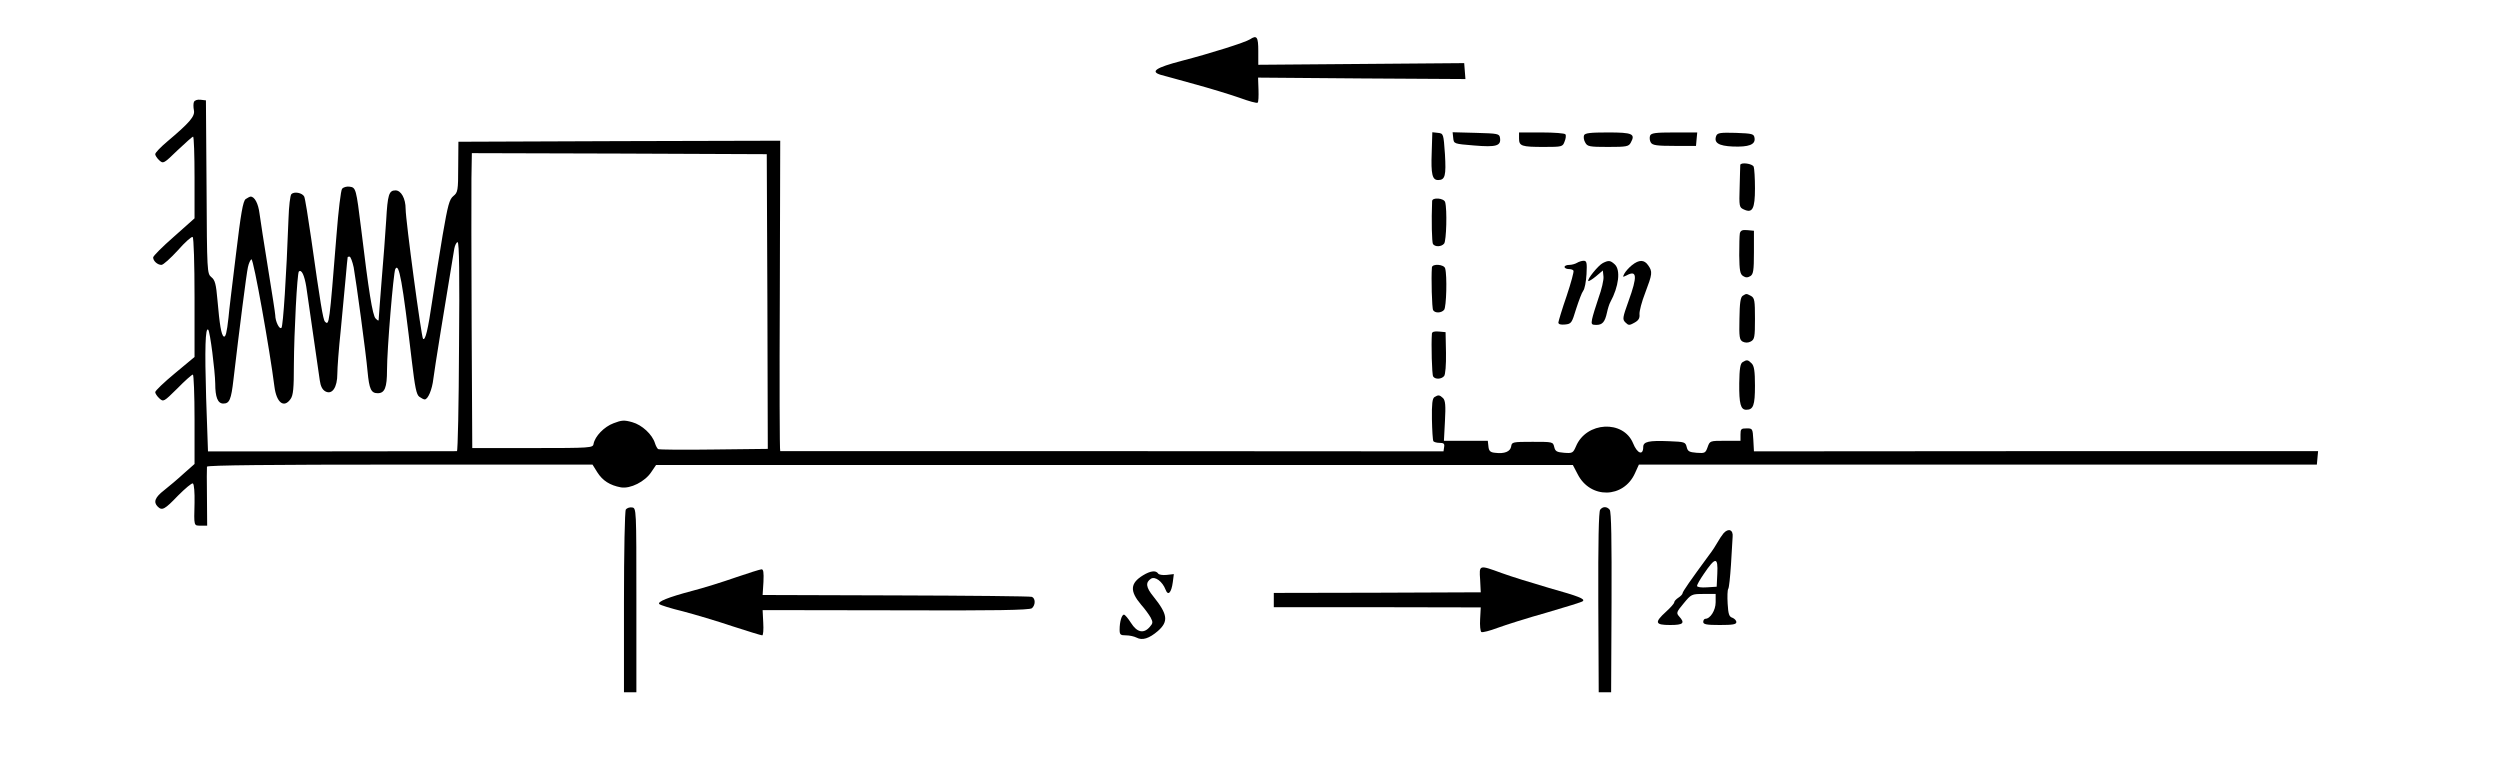<?xml version="1.0" standalone="no"?>
<!DOCTYPE svg PUBLIC "-//W3C//DTD SVG 20010904//EN"
 "http://www.w3.org/TR/2001/REC-SVG-20010904/DTD/svg10.dtd">
<svg version="1.0" xmlns="http://www.w3.org/2000/svg"
 width="1208pt" height="376pt" viewBox="0 0 1208 376"
 preserveAspectRatio="xMidYMid meet">
<g transform="translate(0,376) scale(0.1,-0.1)"
fill="#000000" stroke="none">
<path d="M6040 3570 c-23 -15 -191 -68 -330 -104 -126 -33 -154 -52 -100 -68
14 -4 86 -23 160 -44 74 -20 172 -50 218 -66 46 -17 86 -28 89 -24 4 3 5 32 4
63 l-2 58 501 -4 501 -3 -3 38 -3 39 -497 -4 -498 -4 0 67 c0 68 -7 78 -40 56z"/>
<path d="M937 3267 c-3 -7 -3 -25 0 -40 6 -29 -21 -60 -129 -151 -32 -27 -58
-54 -58 -61 0 -6 9 -20 20 -30 19 -17 21 -16 88 49 38 36 72 66 75 66 4 0 7
-89 7 -198 l0 -197 -100 -89 c-55 -48 -100 -93 -100 -100 0 -17 21 -36 40 -36
9 0 44 32 79 70 34 39 67 68 72 65 5 -4 9 -128 9 -293 l0 -287 -95 -79 c-52
-43 -95 -84 -95 -91 0 -6 9 -20 20 -30 20 -18 21 -17 87 48 36 37 70 67 75 67
4 0 8 -97 8 -216 l0 -216 -52 -46 c-28 -26 -71 -62 -95 -81 -44 -34 -53 -57
-31 -79 21 -21 34 -14 98 53 35 35 67 62 72 59 6 -4 9 -45 8 -93 -3 -115 -4
-111 30 -111 l31 0 -1 138 c-1 75 -1 142 0 147 0 7 318 10 931 10 l932 0 23
-37 c26 -41 61 -63 114 -73 46 -8 117 28 147 74 l23 34 2215 0 2215 0 23 -44
c61 -121 222 -118 277 4 l19 42 1638 0 1638 0 3 33 3 32 -1363 0 -1363 -1 -3
56 c-3 54 -4 55 -32 55 -27 0 -30 -3 -30 -30 l0 -30 -74 0 c-74 0 -74 0 -85
-31 -10 -28 -13 -30 -53 -27 -36 3 -43 7 -48 28 -6 24 -10 25 -85 28 -98 4
-125 -2 -125 -28 0 -43 -29 -32 -49 18 -47 114 -226 105 -276 -15 -14 -32 -17
-34 -57 -31 -36 3 -43 7 -48 28 -6 25 -7 25 -105 25 -96 0 -100 -1 -103 -22
-4 -25 -32 -37 -78 -31 -23 2 -30 9 -32 31 l-3 27 -106 0 -106 0 5 96 c4 74 2
98 -9 110 -17 16 -23 17 -42 5 -10 -7 -13 -33 -12 -106 1 -54 4 -102 7 -107 3
-4 16 -8 30 -8 20 0 25 -4 22 -20 l-3 -21 -1600 1 c-880 0 -1602 0 -1605 0 -3
0 -4 338 -2 750 l2 750 -777 -2 -778 -3 -1 -122 c0 -114 -2 -123 -23 -140 -20
-16 -27 -44 -52 -188 -16 -94 -38 -235 -50 -315 -21 -144 -34 -198 -45 -187
-8 8 -84 573 -84 627 0 51 -22 90 -49 90 -32 0 -38 -21 -45 -145 -4 -66 -14
-196 -22 -290 -7 -93 -14 -177 -14 -185 0 -12 -2 -12 -15 1 -15 14 -34 135
-70 434 -24 193 -25 199 -56 203 -14 2 -30 -3 -36 -10 -6 -7 -18 -107 -27
-223 -35 -434 -35 -440 -56 -419 -9 10 -22 88 -66 399 -15 105 -30 197 -34
205 -9 18 -48 26 -62 12 -6 -6 -12 -59 -14 -119 -10 -275 -26 -519 -34 -527
-10 -10 -30 32 -30 61 0 8 -16 110 -35 227 -19 116 -37 235 -41 264 -6 49 -24
82 -43 82 -4 0 -15 -6 -24 -12 -13 -10 -23 -68 -47 -268 -17 -140 -34 -277
-36 -305 -8 -73 -14 -96 -23 -91 -12 8 -20 58 -30 173 -7 81 -12 100 -30 114
-20 17 -21 23 -23 436 l-3 418 -26 3 c-16 2 -29 -3 -32 -11z m2771 -964 l2
-712 -261 -3 c-143 -2 -264 -1 -269 2 -4 3 -11 15 -15 28 -13 43 -63 89 -110
102 -39 11 -51 10 -90 -5 -46 -17 -90 -63 -97 -100 -3 -19 -11 -20 -295 -20
l-291 0 -3 590 c-1 325 -2 645 -1 713 l2 122 713 -2 712 -3 3 -712z m-1490
-218 c-1 -278 -6 -505 -10 -505 -5 0 -277 -1 -605 -1 l-598 0 -9 260 c-7 233
-4 342 10 328 9 -8 33 -199 34 -260 0 -66 12 -97 39 -97 30 0 38 19 49 115 29
247 63 514 70 544 4 19 12 36 17 38 10 3 89 -440 111 -615 10 -78 46 -106 78
-60 13 18 16 52 16 163 1 162 16 444 24 453 13 12 27 -18 36 -74 12 -82 58
-400 65 -451 4 -30 13 -46 27 -54 33 -18 58 19 58 85 0 28 7 121 16 206 8 85
19 200 24 255 5 55 9 101 10 103 0 1 4 2 9 2 5 0 14 -24 20 -52 12 -68 59
-412 67 -503 8 -85 17 -105 49 -105 34 0 45 27 45 112 0 101 31 470 40 488 18
33 34 -54 80 -445 15 -126 22 -162 36 -172 10 -7 21 -13 26 -13 16 0 36 47 42
100 5 43 56 358 101 628 3 17 11 32 16 32 8 0 10 -158 7 -505z"/>
<path d="M6918 3023 c-4 -106 3 -133 31 -133 34 0 39 21 33 125 -7 99 -7 100
-34 103 l-27 3 -3 -98z"/>
<path d="M7022 3093 c3 -28 3 -28 101 -36 107 -9 131 -2 125 37 -3 20 -10 21
-116 24 l-113 3 3 -28z"/>
<path d="M7340 3091 c0 -37 12 -41 121 -41 87 0 90 1 99 26 6 14 8 30 4 35 -3
5 -54 9 -115 9 l-109 0 0 -29z"/>
<path d="M7654 3106 c-3 -8 -1 -24 6 -35 10 -19 20 -21 110 -21 90 0 100 2
110 21 23 42 9 49 -110 49 -86 0 -112 -3 -116 -14z"/>
<path d="M7973 3104 c-3 -9 -2 -24 4 -33 8 -13 29 -16 114 -16 l104 0 3 33 3
32 -111 0 c-93 0 -112 -3 -117 -16z"/>
<path d="M8293 3104 c-13 -34 11 -49 80 -52 77 -3 110 9 105 41 -3 20 -9 22
-91 25 -74 2 -88 0 -94 -14z"/>
<path d="M8409 2963 c0 -5 -2 -52 -3 -106 -3 -95 -2 -99 20 -109 42 -20 54 3
54 102 0 49 -3 95 -6 104 -6 16 -63 23 -65 9z"/>
<path d="M6920 2788 c-4 -96 -1 -198 4 -207 10 -15 41 -14 54 2 11 13 15 165
5 200 -5 20 -63 25 -63 5z"/>
<path d="M8407 2633 c-2 -10 -3 -58 -3 -107 1 -73 4 -91 19 -100 12 -8 22 -8
35 0 14 9 17 27 17 115 l0 104 -32 3 c-23 2 -32 -1 -36 -15z"/>
<path d="M7620 2490 c-8 -5 -25 -10 -37 -10 -13 0 -23 -4 -23 -10 0 -5 9 -10
19 -10 11 0 22 -3 24 -8 3 -4 -12 -59 -33 -122 -22 -63 -39 -121 -40 -128 0
-9 11 -12 32 -10 31 3 33 7 54 76 13 40 28 80 34 87 7 8 14 44 16 80 3 56 1
65 -14 65 -9 0 -24 -5 -32 -10z"/>
<path d="M7745 2489 c-22 -11 -78 -80 -70 -87 2 -2 19 8 37 23 l33 28 3 -29
c2 -16 -9 -63 -24 -104 -14 -41 -28 -87 -31 -102 -5 -25 -2 -28 20 -28 30 0
42 14 52 60 4 19 11 41 16 50 41 75 51 156 21 183 -21 19 -29 20 -57 6z"/>
<path d="M7886 2479 c-14 -11 -31 -30 -37 -41 -9 -18 -9 -18 10 -9 51 28 54
-3 10 -124 -29 -81 -30 -88 -15 -103 15 -15 19 -15 44 -1 20 11 26 22 24 41
-1 14 11 61 28 104 34 90 36 101 14 132 -19 28 -44 28 -78 1z"/>
<path d="M6919 2468 c-4 -50 0 -199 6 -207 9 -15 40 -14 53 2 11 13 15 165 5
200 -5 20 -62 24 -64 5z"/>
<path d="M8421 2331 c-11 -7 -15 -35 -16 -111 -2 -89 0 -102 16 -111 13 -6 26
-6 39 1 18 10 20 21 20 110 0 88 -2 100 -19 110 -23 12 -22 12 -40 1z"/>
<path d="M6919 2148 c-4 -51 0 -199 6 -207 9 -15 40 -14 53 2 6 7 10 54 9 112
l-2 100 -32 3 c-22 2 -33 -1 -34 -10z"/>
<path d="M8420 2010 c-11 -7 -15 -32 -16 -102 -1 -100 7 -128 34 -128 34 0 42
21 42 116 0 71 -4 96 -16 108 -18 18 -23 19 -44 6z"/>
<path d="M3024 1298 c-5 -7 -9 -202 -9 -448 l0 -435 30 0 30 0 0 445 c0 444 0
445 -21 448 -11 2 -25 -3 -30 -10z"/>
<path d="M7732 1297 c-7 -8 -10 -157 -9 -447 l2 -435 30 0 30 0 2 435 c1 296
-1 438 -9 447 -13 16 -33 17 -46 0z"/>
<path d="M8328 1183 c-8 -10 -21 -29 -28 -42 -7 -13 -26 -43 -44 -66 -86 -117
-126 -174 -126 -182 0 -4 -9 -14 -20 -21 -11 -7 -20 -17 -20 -22 0 -6 -18 -26
-40 -46 -57 -52 -53 -64 20 -64 64 0 73 9 44 41 -15 17 -14 21 21 63 37 45 39
46 96 46 l59 0 0 -40 c0 -39 -26 -80 -50 -80 -5 0 -10 -7 -10 -15 0 -12 16
-15 80 -15 63 0 80 3 80 14 0 8 -9 17 -19 21 -16 5 -20 17 -23 68 -2 34 -1 67
3 72 4 6 9 57 13 115 3 58 7 118 8 135 4 35 -20 45 -44 18z m-30 -195 l-3 -63
-47 -3 c-28 -2 -48 1 -48 7 0 6 15 32 33 58 56 83 69 83 65 1z"/>
<path d="M7152 959 l3 -61 -500 -2 -500 -1 0 -34 0 -35 500 0 500 -1 -3 -56
c-2 -31 1 -60 6 -63 6 -3 41 6 78 20 38 14 145 48 238 74 92 27 171 51 174 55
12 11 -17 23 -163 64 -82 24 -186 56 -229 72 -110 40 -109 41 -104 -32z"/>
<path d="M3555 970 c-60 -21 -155 -51 -210 -65 -117 -31 -171 -53 -159 -64 5
-5 56 -21 114 -35 57 -15 165 -47 239 -72 74 -24 139 -44 144 -44 5 0 7 28 5
61 l-3 61 643 -1 c482 -2 647 1 658 10 18 15 18 48 0 55 -7 3 -303 6 -657 7
l-644 2 4 63 c2 47 0 62 -10 61 -8 -1 -63 -18 -124 -39z"/>
<path d="M5523 980 c-62 -38 -65 -76 -9 -142 18 -20 38 -48 46 -62 12 -23 11
-28 -5 -46 -29 -33 -61 -26 -90 20 -14 22 -29 40 -34 40 -11 0 -21 -35 -21
-72 0 -25 4 -28 31 -28 17 0 39 -5 51 -11 28 -15 61 -4 103 32 52 46 48 80
-22 167 -36 44 -39 68 -11 86 20 12 55 -14 70 -53 12 -32 28 -16 35 36 l5 39
-35 -4 c-19 -2 -38 1 -41 7 -11 16 -37 13 -73 -9z"/>
</g>
</svg>
